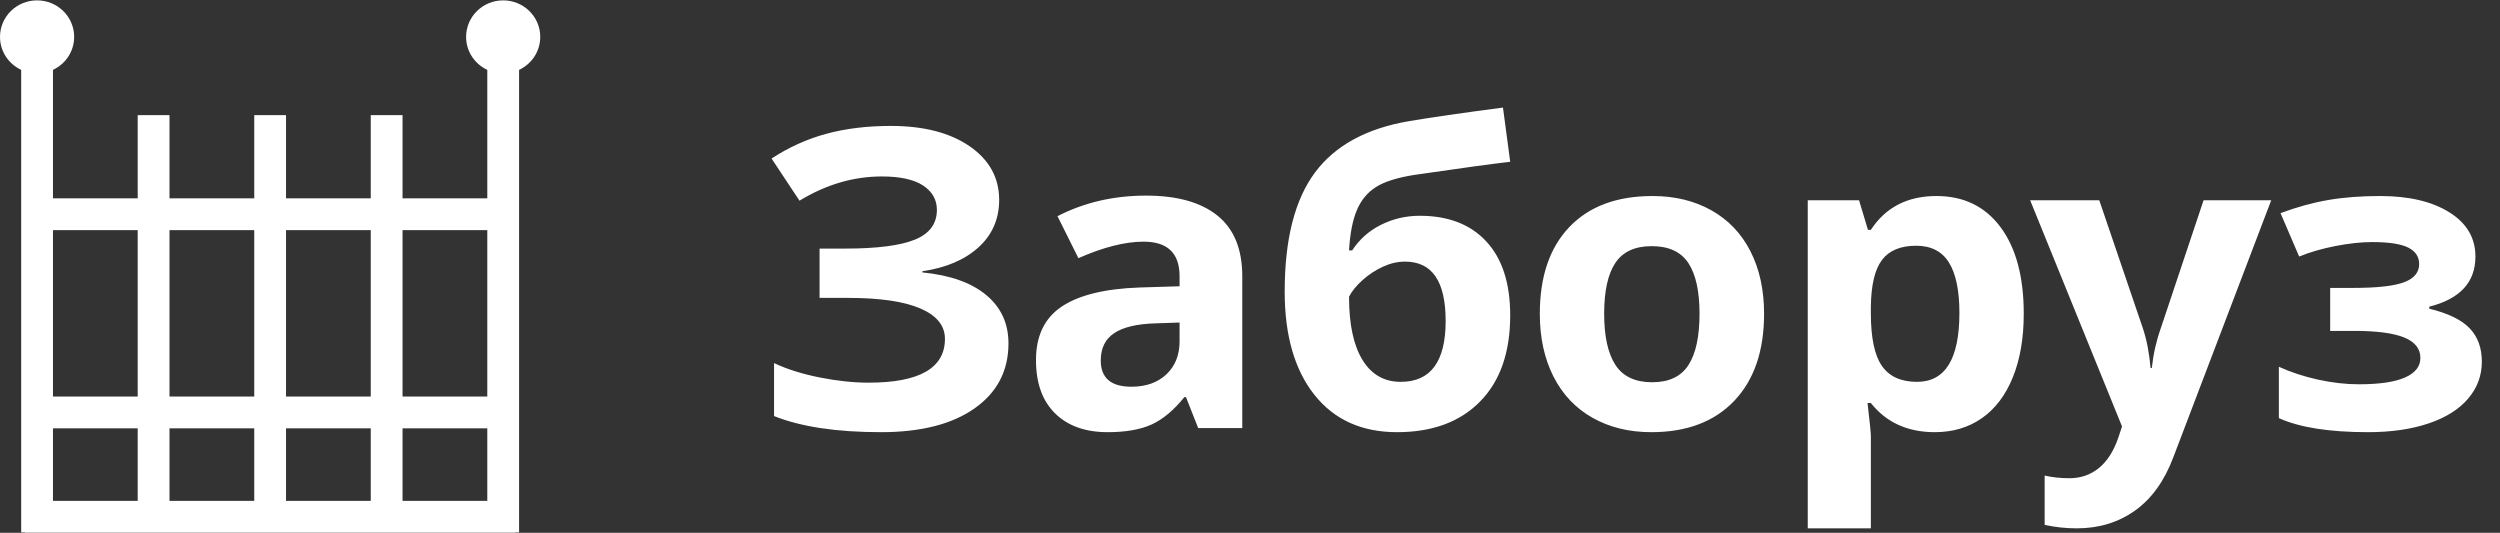 <?xml version="1.0" encoding="UTF-8"?>
<svg width="122px" height="26px" viewBox="0 0 122 26" version="1.1" xmlns="http://www.w3.org/2000/svg" xmlns:xlink="http://www.w3.org/1999/xlink">
    <rect x="0" y="0" width="122" height="26" fill="#333333" stroke="none"/>
    <!-- Generator: Sketch 47.1 (45422) - http://www.bohemiancoding.com/sketch -->
    <title>zaboruz_logo</title>
    <desc>Created with Sketch.</desc>
    <defs></defs>
    <g id="Symbols" stroke="none" stroke-width="1" fill="none" fill-rule="evenodd">
        <g id="top-320" transform="translate(-62, -8)" fill="#FFFFFF">
            <g id="zaboruz_logo">
                <g transform="translate(62, 7)">
                    <path d="M48.759,10.755 C48.759,11.689 48.422,12.461 47.749,13.071 C47.076,13.681 46.164,14.069 45.013,14.235 L45.013,14.294 C46.366,14.427 47.404,14.795 48.128,15.398 C48.851,16.001 49.213,16.787 49.213,17.755 C49.213,19.094 48.663,20.151 47.562,20.926 C46.462,21.702 44.939,22.09 42.994,22.09 C40.826,22.09 39.086,21.828 37.774,21.304 L37.774,18.719 C38.406,19.017 39.148,19.251 40,19.42 C40.851,19.589 41.647,19.674 42.388,19.674 C44.872,19.674 46.113,18.961 46.113,17.536 C46.113,16.893 45.715,16.399 44.917,16.054 C44.119,15.71 42.94,15.537 41.378,15.537 L39.995,15.537 L39.995,13.131 L41.237,13.131 C42.798,13.131 43.936,12.985 44.649,12.693 C45.363,12.402 45.72,11.918 45.72,11.242 C45.72,10.745 45.496,10.349 45.048,10.054 C44.601,9.759 43.929,9.611 43.034,9.611 C41.647,9.611 40.308,10.005 39.016,10.794 L37.652,8.736 C38.494,8.186 39.386,7.783 40.328,7.528 C41.27,7.273 42.317,7.145 43.468,7.145 C45.077,7.145 46.361,7.477 47.32,8.139 C48.279,8.802 48.759,9.674 48.759,10.755 Z M58.472,21.891 L57.876,20.38 L57.796,20.38 C57.277,21.023 56.744,21.468 56.195,21.717 C55.647,21.965 54.932,22.09 54.05,22.09 C52.966,22.09 52.113,21.785 51.49,21.175 C50.868,20.565 50.556,19.697 50.556,18.57 C50.556,17.39 50.975,16.52 51.813,15.96 C52.651,15.4 53.915,15.09 55.605,15.03 L57.563,14.97 L57.563,14.483 C57.563,13.356 56.978,12.793 55.807,12.793 C54.905,12.793 53.845,13.061 52.626,13.598 L51.606,11.55 C52.906,10.88 54.346,10.546 55.928,10.546 C57.442,10.546 58.603,10.871 59.411,11.52 C60.219,12.17 60.623,13.157 60.623,14.483 L60.623,21.891 L58.472,21.891 Z M57.563,16.74 L56.372,16.78 C55.477,16.807 54.81,16.966 54.373,17.257 C53.935,17.549 53.717,17.993 53.717,18.59 C53.717,19.445 54.215,19.872 55.211,19.872 C55.924,19.872 56.495,19.67 56.922,19.266 C57.35,18.862 57.563,18.325 57.563,17.655 L57.563,16.74 Z M62.693,15.229 C62.693,12.677 63.186,10.74 64.172,9.417 C65.158,8.095 66.698,7.258 68.791,6.907 C69.808,6.734 71.326,6.515 73.345,6.25 L73.698,8.895 C72.823,8.995 71.272,9.207 69.044,9.532 C68.196,9.664 67.563,9.863 67.146,10.128 C66.728,10.393 66.417,10.771 66.212,11.262 C66.006,11.752 65.88,12.405 65.833,13.22 L65.985,13.22 C66.341,12.677 66.812,12.259 67.398,11.968 C67.984,11.676 68.613,11.53 69.286,11.53 C70.679,11.53 71.763,11.949 72.537,12.788 C73.311,13.626 73.698,14.828 73.698,16.392 C73.698,18.195 73.209,19.596 72.229,20.593 C71.25,21.591 69.899,22.09 68.175,22.09 C66.452,22.09 65.108,21.482 64.142,20.265 C63.176,19.049 62.693,17.37 62.693,15.229 Z M68.357,19.634 C69.818,19.634 70.548,18.643 70.548,16.661 C70.548,14.732 69.889,13.767 68.569,13.767 C68.206,13.767 67.844,13.85 67.484,14.016 C67.124,14.182 66.794,14.399 66.494,14.667 C66.195,14.936 65.974,15.206 65.833,15.478 C65.833,16.823 66.052,17.852 66.489,18.565 C66.927,19.278 67.549,19.634 68.357,19.634 Z M78.283,16.313 C78.283,17.413 78.466,18.245 78.833,18.809 C79.2,19.372 79.797,19.654 80.625,19.654 C81.446,19.654 82.037,19.374 82.397,18.813 C82.757,18.253 82.937,17.42 82.937,16.313 C82.937,15.212 82.755,14.387 82.392,13.837 C82.029,13.287 81.433,13.012 80.605,13.012 C79.784,13.012 79.191,13.285 78.828,13.832 C78.464,14.379 78.283,15.206 78.283,16.313 Z M86.087,16.313 C86.087,18.122 85.603,19.538 84.633,20.559 C83.664,21.579 82.315,22.09 80.585,22.09 C79.501,22.09 78.545,21.856 77.717,21.389 C76.889,20.921 76.253,20.25 75.809,19.375 C75.365,18.5 75.143,17.479 75.143,16.313 C75.143,14.496 75.624,13.085 76.586,12.077 C77.549,11.069 78.902,10.566 80.645,10.566 C81.729,10.566 82.685,10.798 83.513,11.262 C84.341,11.726 84.977,12.392 85.421,13.26 C85.865,14.129 86.087,15.146 86.087,16.313 Z M94.418,22.09 C93.091,22.09 92.052,21.616 91.298,20.668 L91.136,20.668 C91.244,21.596 91.298,22.133 91.298,22.279 L91.298,26.783 L88.218,26.783 L88.218,10.774 L90.722,10.774 L91.156,12.216 L91.298,12.216 C92.018,11.116 93.085,10.566 94.498,10.566 C95.831,10.566 96.874,11.073 97.628,12.087 C98.382,13.101 98.759,14.51 98.759,16.313 C98.759,17.499 98.582,18.53 98.229,19.405 C97.876,20.28 97.372,20.946 96.72,21.404 C96.067,21.861 95.299,22.09 94.418,22.09 Z M93.509,12.992 C92.748,12.992 92.193,13.222 91.843,13.683 C91.493,14.144 91.311,14.904 91.298,15.965 L91.298,16.293 C91.298,17.486 91.478,18.341 91.838,18.858 C92.198,19.375 92.768,19.634 93.549,19.634 C94.929,19.634 95.619,18.514 95.619,16.273 C95.619,15.179 95.449,14.359 95.109,13.812 C94.769,13.265 94.236,12.992 93.509,12.992 Z M99.072,10.774 L102.445,10.774 L104.575,17.029 C104.757,17.572 104.881,18.215 104.949,18.958 L105.009,18.958 C105.083,18.275 105.228,17.632 105.443,17.029 L107.534,10.774 L110.835,10.774 L106.059,23.313 C105.622,24.473 104.998,25.341 104.186,25.918 C103.375,26.495 102.428,26.783 101.344,26.783 C100.812,26.783 100.291,26.727 99.779,26.614 L99.779,24.208 C100.149,24.294 100.553,24.337 100.991,24.337 C101.536,24.337 102.012,24.173 102.42,23.845 C102.827,23.517 103.145,23.021 103.374,22.358 L103.555,21.811 L99.072,10.774 Z M114.844,15.05 C116.008,15.05 116.835,14.957 117.323,14.772 C117.811,14.586 118.055,14.291 118.055,13.887 C118.055,13.529 117.876,13.26 117.52,13.081 C117.163,12.902 116.574,12.813 115.753,12.813 C115.234,12.813 114.647,12.876 113.991,13.002 C113.334,13.128 112.737,13.3 112.199,13.519 L111.29,11.401 C112.091,11.103 112.868,10.889 113.622,10.76 C114.376,10.63 115.217,10.566 116.146,10.566 C117.553,10.566 118.681,10.831 119.529,11.361 C120.377,11.891 120.801,12.611 120.801,13.519 C120.801,14.772 120.05,15.587 118.549,15.965 L118.549,16.064 C119.472,16.29 120.129,16.609 120.523,17.024 C120.917,17.438 121.114,17.98 121.114,18.649 C121.114,19.326 120.892,19.925 120.448,20.449 C120.003,20.973 119.36,21.377 118.519,21.662 C117.678,21.947 116.688,22.09 115.551,22.09 C113.666,22.09 112.219,21.861 111.209,21.404 L111.209,18.898 C111.788,19.163 112.422,19.372 113.112,19.524 C113.802,19.677 114.47,19.753 115.116,19.753 C116.119,19.753 116.87,19.642 117.368,19.42 C117.866,19.198 118.115,18.881 118.115,18.47 C118.115,18.02 117.853,17.687 117.328,17.471 C116.803,17.256 115.995,17.148 114.904,17.148 L113.713,17.148 L113.713,15.05 L114.844,15.05 Z" id="Заборуз"></path>
                    <path d="M23.78,4.41 C23.168,4.124 22.746,3.511 22.746,2.8 C22.746,1.816 23.556,1.018 24.555,1.018 C25.554,1.018 26.364,1.816 26.364,2.8 C26.364,3.511 25.942,4.124 25.331,4.41 L25.331,26.982 L25.146,26.982 L25.146,26.994 L1.219,26.994 L1.219,26.982 L1.034,26.982 L1.034,4.41 C0.423,4.124 0,3.511 0,2.8 C0,1.816 0.81,1.018 1.809,1.018 C2.809,1.018 3.619,1.816 3.619,2.8 C3.619,3.511 3.196,4.124 2.585,4.41 L2.585,10.679 L6.72,10.679 L6.72,6.618 L8.271,6.618 L8.271,10.679 L12.407,10.679 L12.407,6.618 L13.958,6.618 L13.958,10.679 L18.093,10.679 L18.093,6.618 L19.644,6.618 L19.644,10.679 L23.78,10.679 L23.78,4.41 Z M2.585,25.443 L6.72,25.443 L6.72,21.903 L2.585,21.903 L2.585,25.443 Z M2.585,12.23 L2.585,20.352 L6.72,20.352 L6.72,12.23 L2.585,12.23 Z M23.78,20.352 L23.78,12.23 L19.644,12.23 L19.644,20.352 L23.78,20.352 Z M23.78,21.903 L19.644,21.903 L19.644,25.443 L23.78,25.443 L23.78,21.903 Z M18.093,20.352 L18.093,12.23 L13.958,12.23 L13.958,20.352 L18.093,20.352 Z M18.093,21.903 L13.958,21.903 L13.958,25.443 L18.093,25.443 L18.093,21.903 Z M12.407,20.352 L12.407,12.23 L8.271,12.23 L8.271,20.352 L12.407,20.352 Z M12.407,21.903 L8.271,21.903 L8.271,25.443 L12.407,25.443 L12.407,21.903 Z" id="Combined-Shape"></path>
                </g>
            </g>
        </g>
    </g>
</svg>